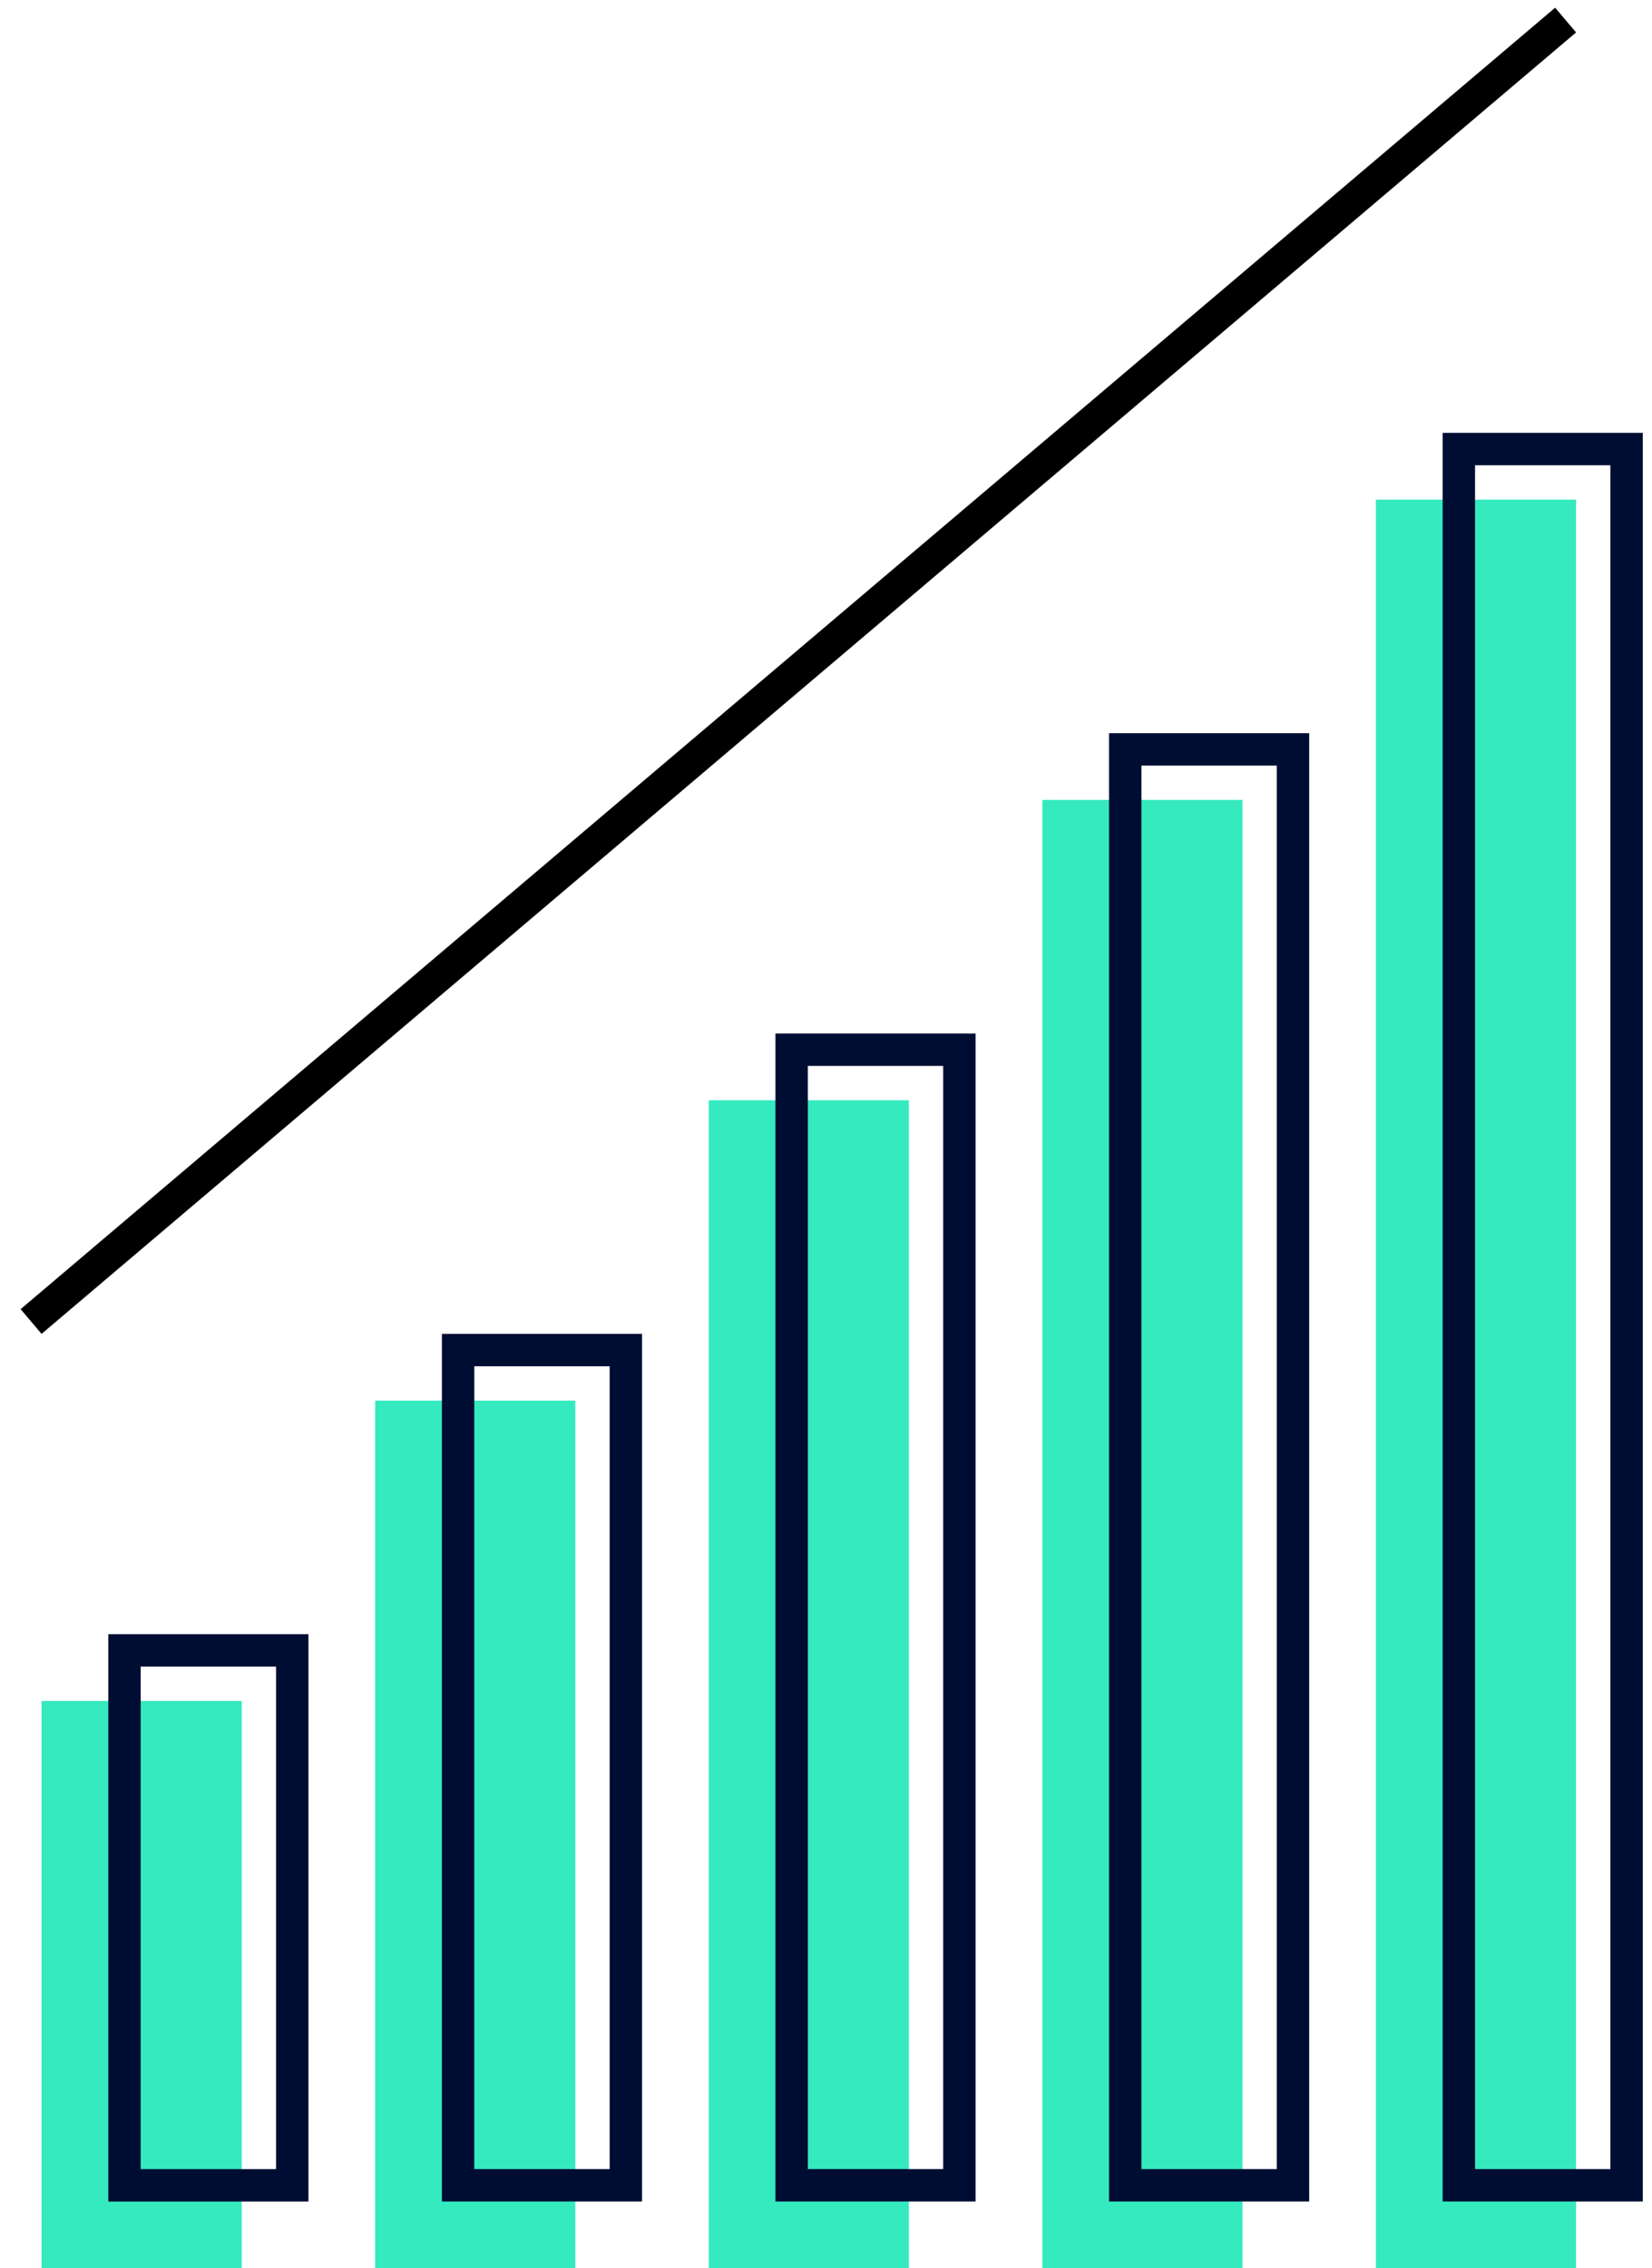 <?xml version="1.0" encoding="UTF-8"?> <svg xmlns="http://www.w3.org/2000/svg" width="51" height="70" viewBox="0 0 51 70" fill="none"><rect x="1.283" y="52.493" width="6.179" height="17.508" fill="#35EABF"></rect><rect x="3.843" y="50.933" width="5.179" height="16.508" stroke="#000D32"></rect><rect x="11.582" y="43.224" width="6.179" height="26.776" fill="#35EABF"></rect><rect x="21.88" y="33.955" width="6.179" height="36.045" fill="#35EABF"></rect><rect x="32.179" y="24.686" width="6.179" height="45.313" fill="#35EABF"></rect><rect x="42.477" y="15.418" width="6.179" height="54.582" fill="#35EABF"></rect><rect x="14.142" y="41.664" width="5.179" height="25.776" stroke="#000D32"></rect><rect x="24.439" y="32.395" width="5.179" height="35.045" stroke="#000D32"></rect><rect x="34.738" y="23.127" width="5.179" height="44.313" stroke="#000D32"></rect><rect x="45.037" y="13.858" width="5.179" height="53.582" stroke="#000D32"></rect><line x1="0.96" y1="40.783" x2="48.333" y2="0.619" stroke="black"></line></svg> 